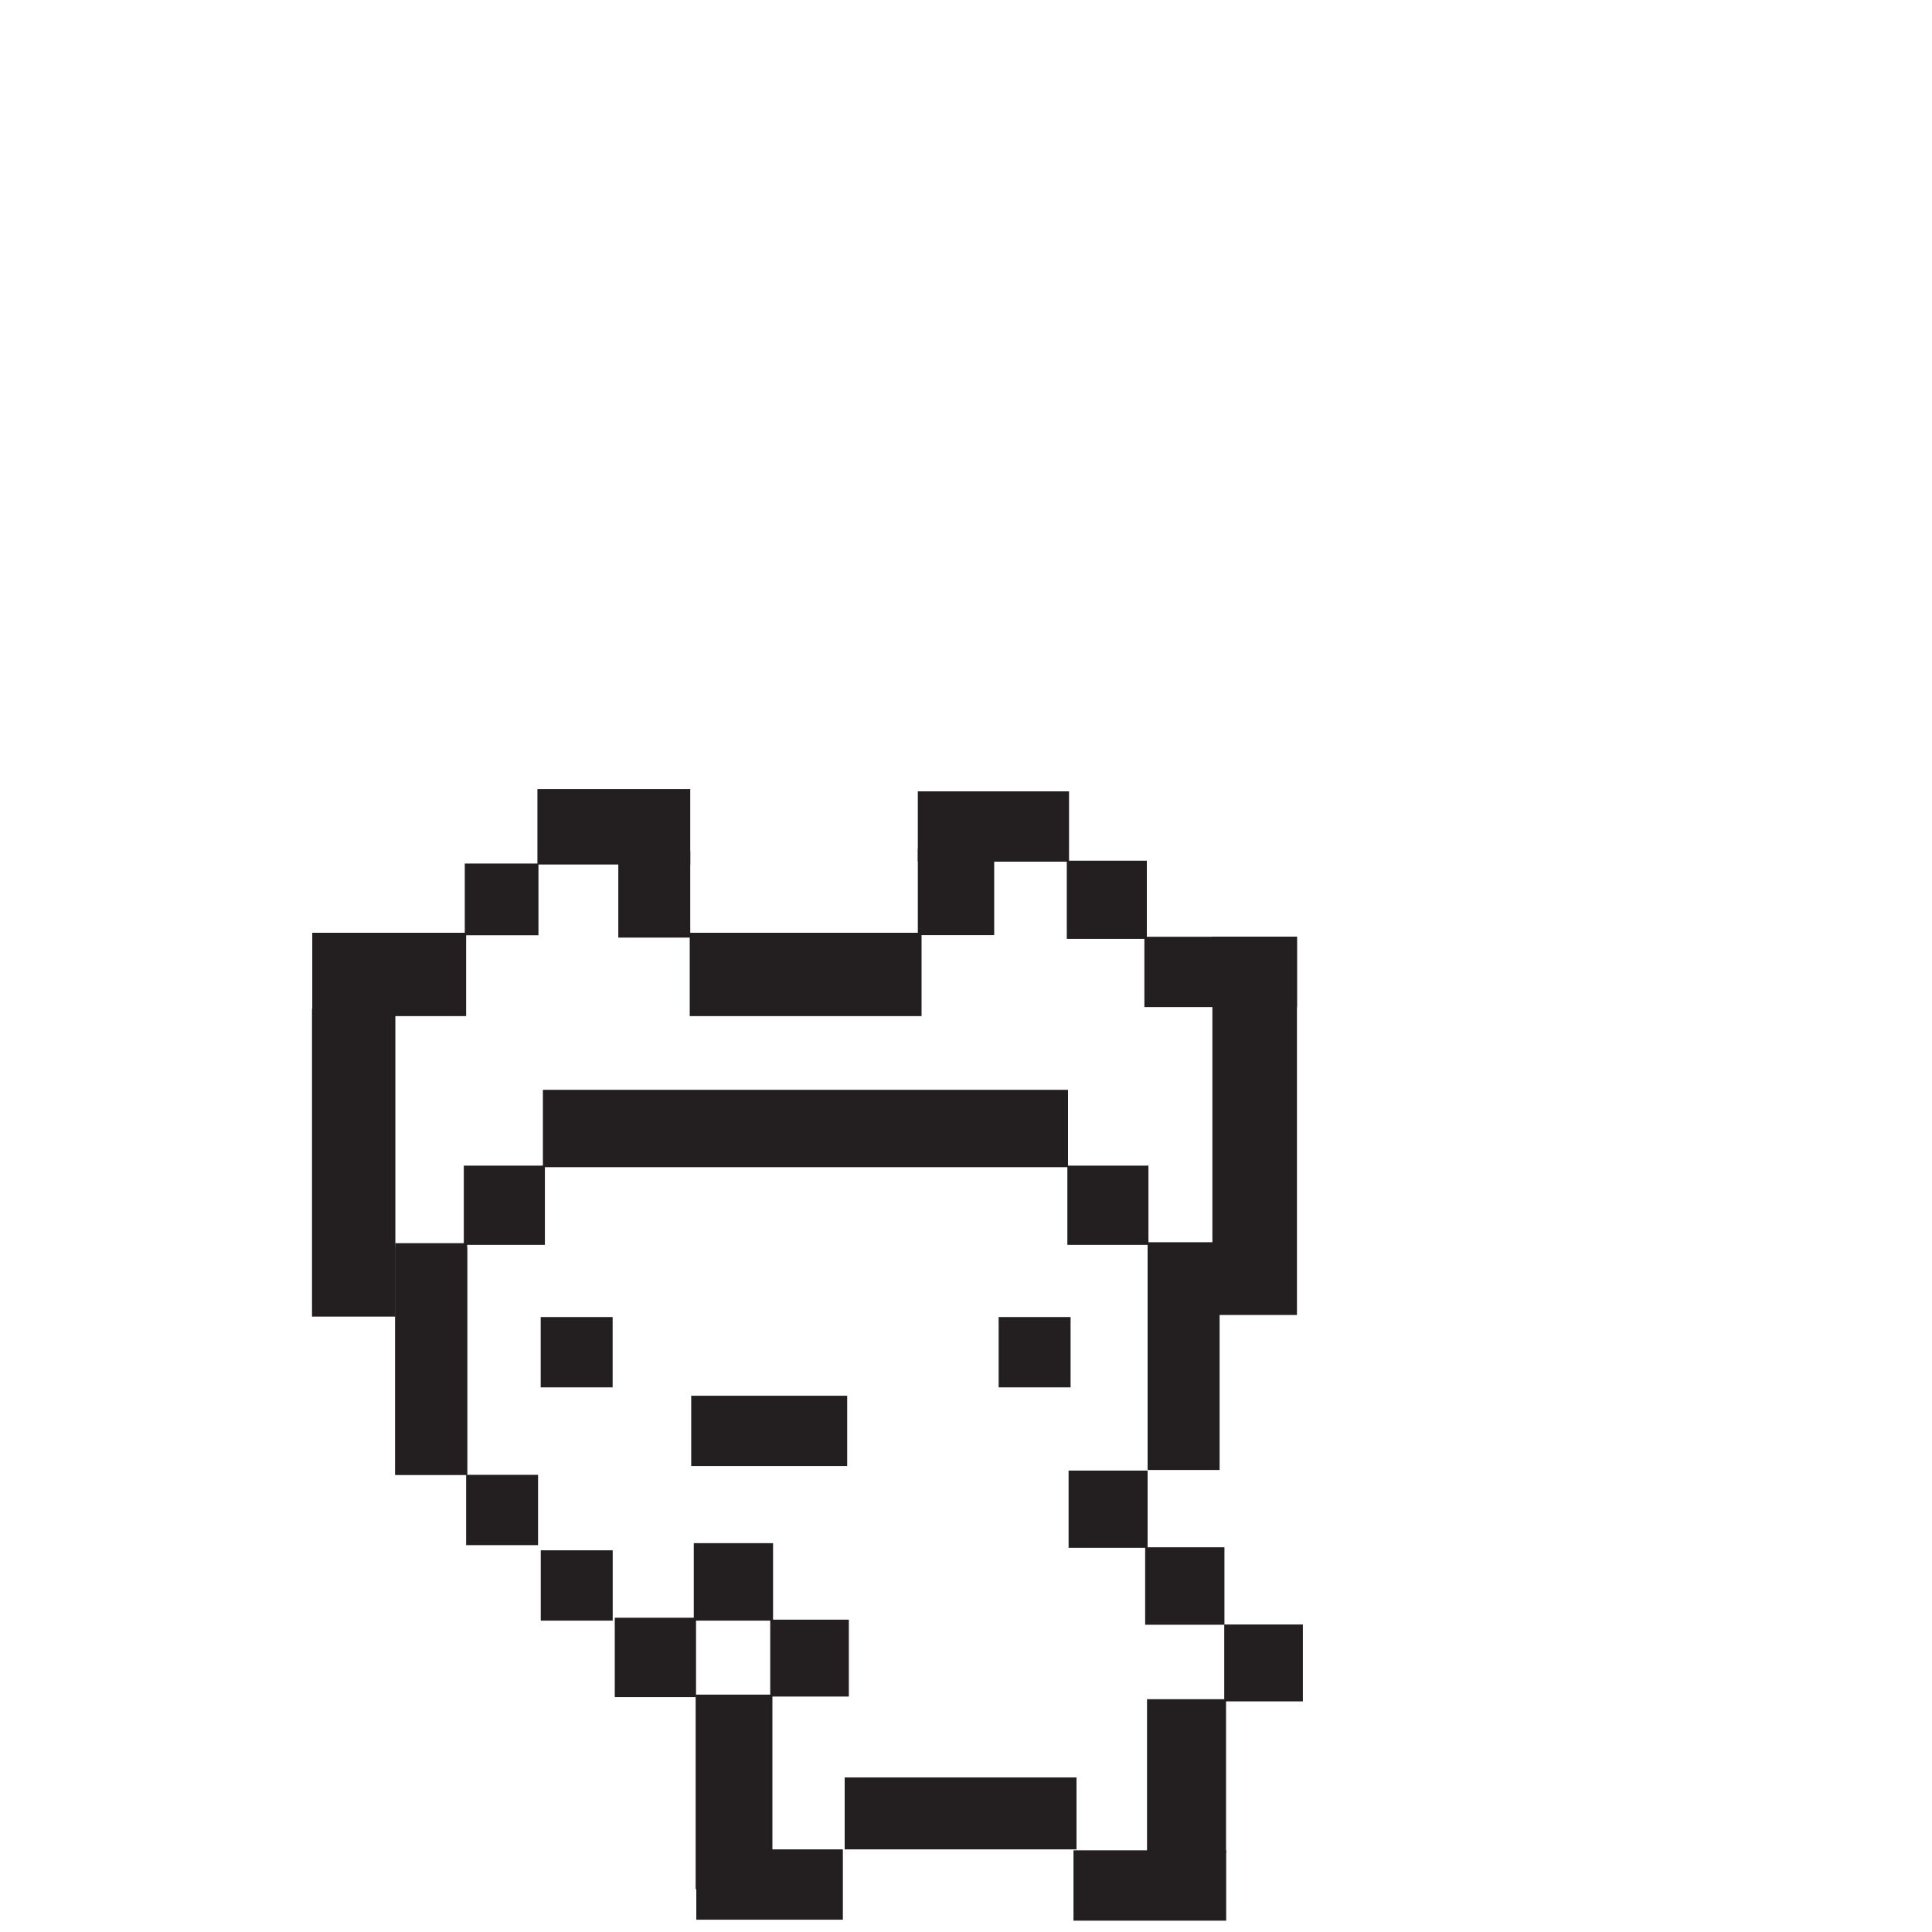 <svg id="Layer_1" data-name="Layer 1" xmlns="http://www.w3.org/2000/svg" viewBox="0 0 300 300"><rect x="177.82" y="240.25" width="12.31" height="12.03" transform="translate(367.95 492.54) rotate(-180)" fill="#231f20"/><rect x="84.31" y="169.23" width="81.54" height="12.01" transform="translate(250.15 350.47) rotate(-180)" fill="#231f20"/><rect x="165.92" y="228.35" width="12.27" height="11.99" transform="translate(344.12 468.69) rotate(-180)" fill="#231f20"/><rect x="178.19" y="192.92" width="11.17" height="35.33" transform="translate(367.56 421.17) rotate(-180)" fill="#231f20"/><rect x="165.73" y="181" width="12.59" height="12.3" transform="translate(344.06 374.3) rotate(-180)" fill="#231f20"/><rect x="72.02" y="181" width="12.59" height="12.3" transform="translate(156.63 374.3) rotate(-180)" fill="#231f20"/><rect x="155.07" y="204.51" width="11.17" height="10.92" transform="translate(321.31 419.94) rotate(-180)" fill="#231f20"/><rect x="83.96" y="204.51" width="11.17" height="10.92" transform="translate(179.09 419.94) rotate(-180)" fill="#231f20"/><rect x="142.53" y="122.87" width="23.48" height="10.92" transform="translate(308.53 256.67) rotate(-180)" fill="#231f20"/><rect x="83.45" y="122.52" width="23.73" height="11.71" transform="translate(190.63 256.76) rotate(-180)" fill="#231f20"/><rect x="107.1" y="144.84" width="36" height="12.94" transform="translate(250.2 302.62) rotate(-180)" fill="#231f20"/><rect x="48.5" y="144.84" width="23.89" height="12.94" transform="translate(120.88 302.62) rotate(-180)" fill="#231f20"/><rect x="165.66" y="133.65" width="12.43" height="12.14" transform="translate(343.74 279.44) rotate(-180)" fill="#231f20"/><rect x="72.16" y="134.1" width="11.44" height="11.14" transform="translate(155.77 279.33) rotate(-180)" fill="#231f20"/><rect x="142.53" y="131.76" width="11.86" height="13.44" transform="translate(296.91 276.97) rotate(-180)" fill="#231f20"/><rect x="96" y="132.14" width="11.17" height="13.44" transform="translate(203.18 277.73) rotate(-180)" fill="#231f20"/><rect x="177.7" y="145.46" width="23.7" height="10.92" transform="translate(379.1 301.84) rotate(-180)" fill="#231f20"/><rect x="165.46" y="168.26" width="58.73" height="13.13" transform="translate(369.65 -20) rotate(90)" fill="#231f20"/><rect x="31.01" y="174.07" width="47.81" height="12.94" transform="translate(235.46 125.62) rotate(90)" fill="#231f20"/><rect x="107.32" y="216.73" width="24.22" height="10.92" transform="translate(238.87 444.38) rotate(-180)" fill="#231f20"/><rect x="61.37" y="193.68" width="11.17" height="35.33" transform="translate(133.91 422.7) rotate(-180)" fill="#231f20"/><rect x="72.39" y="229.02" width="11.17" height="10.92" transform="translate(155.94 468.95) rotate(-180)" fill="#231f20"/><rect x="190.1" y="252.25" width="12.21" height="11.94" transform="translate(392.41 516.44) rotate(-180)" fill="#231f20"/><rect x="107.72" y="239.62" width="12.31" height="12.03" transform="translate(227.76 491.27) rotate(-180)" fill="#231f20"/><rect x="119.59" y="251.51" width="12.21" height="11.94" transform="translate(251.4 514.95) rotate(-180)" fill="#231f20"/><rect x="166.69" y="287.32" width="23.71" height="10.92" transform="translate(357.09 585.56) rotate(-180)" fill="#231f20"/><rect x="178.12" y="263.84" width="12.27" height="23.87" transform="translate(368.5 551.56) rotate(-180)" fill="#231f20"/><rect x="83.97" y="240.73" width="11.17" height="10.92" fill="#231f20"/><rect x="108.12" y="287.17" width="22.76" height="10.92" fill="#231f20"/><rect x="108.02" y="263.14" width="11.92" height="30.2" fill="#231f20"/><rect x="143.58" y="263.59" width="11.17" height="36" transform="translate(430.75 132.42) rotate(90)" fill="#231f20"/><rect x="178.19" y="192.92" width="11.17" height="35.33" transform="translate(367.56 421.17) rotate(-180)" fill="#231f20"/><rect x="61.37" y="193.05" width="11.17" height="35.97" transform="translate(133.91 422.06) rotate(-180)" fill="#231f20"/><rect x="95.46" y="251.2" width="12.62" height="12.33" fill="#231f20"/></svg>